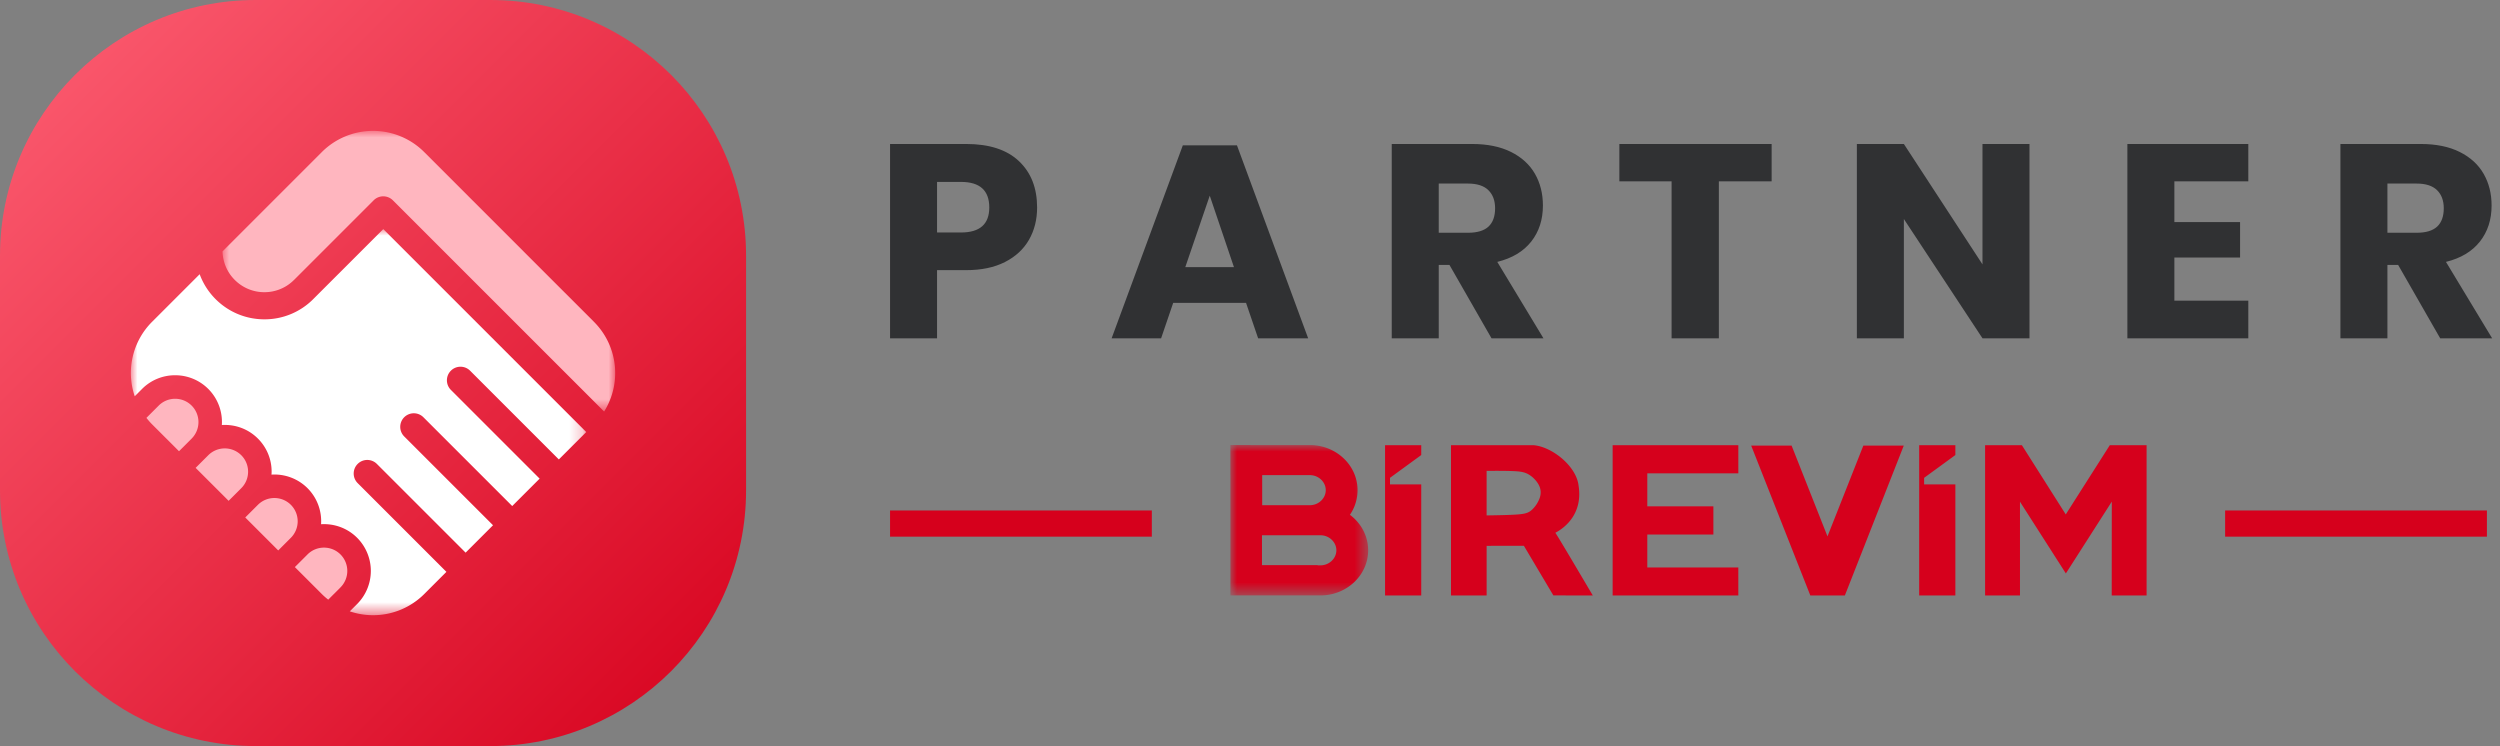 <svg width="191" height="57" viewBox="0 0 191 57" xmlns="http://www.w3.org/2000/svg" xmlns:xlink="http://www.w3.org/1999/xlink">
    <rect x="0" y="0" width="191" height="57" fill="#808080" stroke="none"/>
    <defs>
        <path id="8tbyx7kz3b" d="M0 0h34.789v29.498H0z"/>
        <path id="214dt54k5d" d="M0 0h30v21.44H0z"/>
        <path id="6b78arnzxf" d="M0 0h10.527v11.49H0z"/>
        <linearGradient x1="0%" y1="0%" x2="100%" y2="100%" id="120sapi59a">
            <stop stop-color="#FD5F73" offset="0%"/>
            <stop stop-color="#D6001C" offset="100%"/>
        </linearGradient>
    </defs>
    <g fill="none" fill-rule="evenodd">
        <path d="M19.543 0h17.914C48.25 0 57 8.75 57 19.543v17.914C57 48.25 48.25 57 37.457 57H19.543C8.75 57 0 48.25 0 37.457V19.543C0 8.75 8.75 0 19.543 0z" fill="url(#120sapi59a)"/>
        <g transform="translate(10 17.502)">
            <mask id="kcfeccblgc" fill="#fff">
                <use xlink:href="#8tbyx7kz3b"/>
            </mask>
            <path d="m13.934 5.347-.002.003a5.242 5.242 0 0 1-3.73 1.545c-1.41 0-2.737-.55-3.734-1.547a5.247 5.247 0 0 1-1.213-1.9l-3.64 3.64a5.528 5.528 0 0 0-1.322 5.686l.559-.56a3.551 3.551 0 0 1 2.53-1.047 3.568 3.568 0 0 1 3.567 3.802c.99-.062 2 .281 2.754 1.036a3.552 3.552 0 0 1 1.049 2.53c0 .075-.006.15-.01.224a3.57 3.57 0 0 1 2.752 1.036 3.569 3.569 0 0 1 1.036 2.754c.99-.061 2 .282 2.754 1.036a3.581 3.581 0 0 1 0 5.061l-.559.559a5.528 5.528 0 0 0 5.687-1.323l1.694-1.694-6.78-6.779a1.037 1.037 0 1 1 1.467-1.467l6.78 6.779 2.094-2.094-6.78-6.779a1.037 1.037 0 1 1 1.467-1.466l6.78 6.778 2.094-2.094-6.78-6.779a1.037 1.037 0 1 1 1.467-1.467l6.78 6.78 2.094-2.094L19.282 0l-5.348 5.347z" fill="#FFF" mask="url(#kcfeccblgc)"/>
        </g>
        <g transform="translate(17 10)">
            <mask id="u2lsc01ice" fill="#fff">
                <use xlink:href="#214dt54k5d"/>
            </mask>
            <path d="M28.382 14.59 15.412 1.62a5.533 5.533 0 0 0-7.826 0L0 9.207c.022.79.332 1.575.934 2.177.606.606 1.41.94 2.266.94a3.18 3.18 0 0 0 2.264-.939h.002l6.082-6.082a1.037 1.037 0 0 1 1.467 0l16.14 16.138a5.531 5.531 0 0 0-.773-6.85" fill="#FFB6BF" mask="url(#u2lsc01ice)"/>
        </g>
        <path d="M22.222 38.568a1.784 1.784 0 0 0-2.518 0l-.967.967 2.519 2.519.966-.967a1.783 1.783 0 0 0 0-2.519M23.494 42.359l-.967.966 2.06 2.059c.155.156.32.297.489.43l.936-.936a1.783 1.783 0 0 0 0-2.52 1.783 1.783 0 0 0-2.518 0M18.432 34.779a1.783 1.783 0 0 0-2.519 0l-.967.966 2.52 2.518.967-.966c.336-.337.521-.783.521-1.259a1.77 1.77 0 0 0-.522-1.26M14.642 30.989a1.772 1.772 0 0 0-1.26-.522c-.475 0-.922.185-1.258.521l-.938.938c.133.168.274.333.43.489l2.06 2.059.966-.967a1.783 1.783 0 0 0 0-2.518" fill="#FFB6BF"/>
        <path d="M71.591 25.847v-5.208h2.226c1.162 0 2.149-.206 2.961-.62.812-.412 1.424-.98 1.837-1.7.413-.721.62-1.544.62-2.468 0-1.484-.462-2.664-1.386-3.539-.924-.874-2.268-1.312-4.032-1.312H68v14.847h3.591zm1.827-8.085h-1.827v-3.864h1.827c1.442 0 2.163.651 2.163 1.953 0 1.274-.721 1.911-2.163 1.911zm15.29 8.085.924-2.709h5.565l.924 2.709h3.822l-5.439-14.742h-4.137l-5.439 14.742h3.78zm5.565-5.439h-3.717l1.869-5.46 1.848 5.46zm15.647 5.439V20.24h.819l3.213 5.607h3.969l-3.528-5.838c1.134-.28 1.998-.798 2.594-1.554.595-.756.892-1.673.892-2.751 0-.91-.203-1.719-.609-2.426-.406-.707-1.015-1.263-1.827-1.669-.812-.406-1.806-.609-2.982-.609h-6.132v14.847h3.591zm2.226-8.064h-2.226v-3.759h2.226c.7 0 1.222.168 1.564.504.344.336.515.798.515 1.386 0 .616-.168 1.082-.504 1.397-.336.314-.861.472-1.575.472zm19.175 8.064V13.856h4.032V11h-11.634v2.856h3.99v11.991h3.612zm14.135 0v-9.114l6.006 9.114h3.591V11h-3.591v9.198L145.456 11h-3.591v14.847h3.591zm26.315 0V22.97h-5.649v-3.297h5.019v-2.709h-5.019v-3.108h5.649V11h-9.24v14.847h9.24zm10.628 0V20.24h.819l3.213 5.607h3.969l-3.528-5.838c1.134-.28 1.998-.798 2.593-1.554s.893-1.673.893-2.751c0-.91-.203-1.719-.609-2.426-.406-.707-1.015-1.263-1.827-1.669-.812-.406-1.806-.609-2.982-.609h-6.132v14.847h3.591zm2.226-8.064h-2.226v-3.759h2.226c.7 0 1.221.168 1.565.504.343.336.514.798.514 1.386 0 .616-.168 1.082-.504 1.397-.336.314-.861.472-1.575.472z" fill="#303133" fill-rule="nonzero"/>
        <g>
            <path fill="#D6001C" d="M146.625 34.012v11.48h2.765v-8.485h-2.387v-.501l2.387-1.741v-.753zM123.206 34.012v11.48h9.602l-.001-2.137h-6.954v-2.519h5.049v-2.153l-5.048.001v-2.52h6.954v-2.152zM161.19 34.012l-3.366 5.29-3.352-5.29h-2.81v11.48h2.665l-.001-7.161 3.505 5.48 3.51-5.487-.006 7.169H164V34.012zM142.36 34.044l-2.74 6.936-2.742-6.936h-3.088l4.518 11.448h2.64l4.5-11.448zM117.633 38.046a2.288 2.288 0 0 1-.62.926c-.254.219-.513.291-1.086.334-.573.043-1.461.057-1.905.065a77.81 77.81 0 0 0-.444.007v-3.403c.667-.002 1.34-.01 2.006.016.535.021.87.067 1.192.249.322.183.63.503.794.823.163.32.18.64.063.983m2.972-.927c-.162-1.522-2.063-3.01-3.466-3.108l-6.283.001v11.48h2.722v-3.788c.707-.006 1.588-.002 2.848-.003l2.252 3.79 3.012.001c-.015-.016-2.561-4.346-2.86-4.788.844-.447 2.09-1.542 1.775-3.585M105.818 45.492h2.765v-8.485h-2.387v-.501l2.387-1.741v-.753h-2.765z"/>
            <g transform="translate(94 34)">
                <mask id="zcdm9ub1cg" fill="#fff">
                    <use xlink:href="#6b78arnzxf"/>
                </mask>
                <path d="M6.884 9.192h-.215v-.018H2.415v-2.28h4.469c.664 0 1.214.521 1.214 1.15 0 .627-.55 1.148-1.214 1.148zM2.43 2.3h3.643c.664 0 1.215.52 1.215 1.148 0 .628-.55 1.149-1.215 1.149H2.431V2.3zm6.704 3.032a3.345 3.345 0 0 0 .583-1.884C9.718 1.55 8.082.002 6.074.002L0 0v2.298h.002v9.192h6.882c2.008 0 3.643-1.547 3.643-3.446 0-1.103-.55-2.083-1.392-2.712z" fill="#D6001C" mask="url(#zcdm9ub1cg)"/>
            </g>
        </g>
        <path fill="#D6001C" d="M68 39h20v2H68zM170 39h20v2h-20z"/>
    </g>
</svg>
